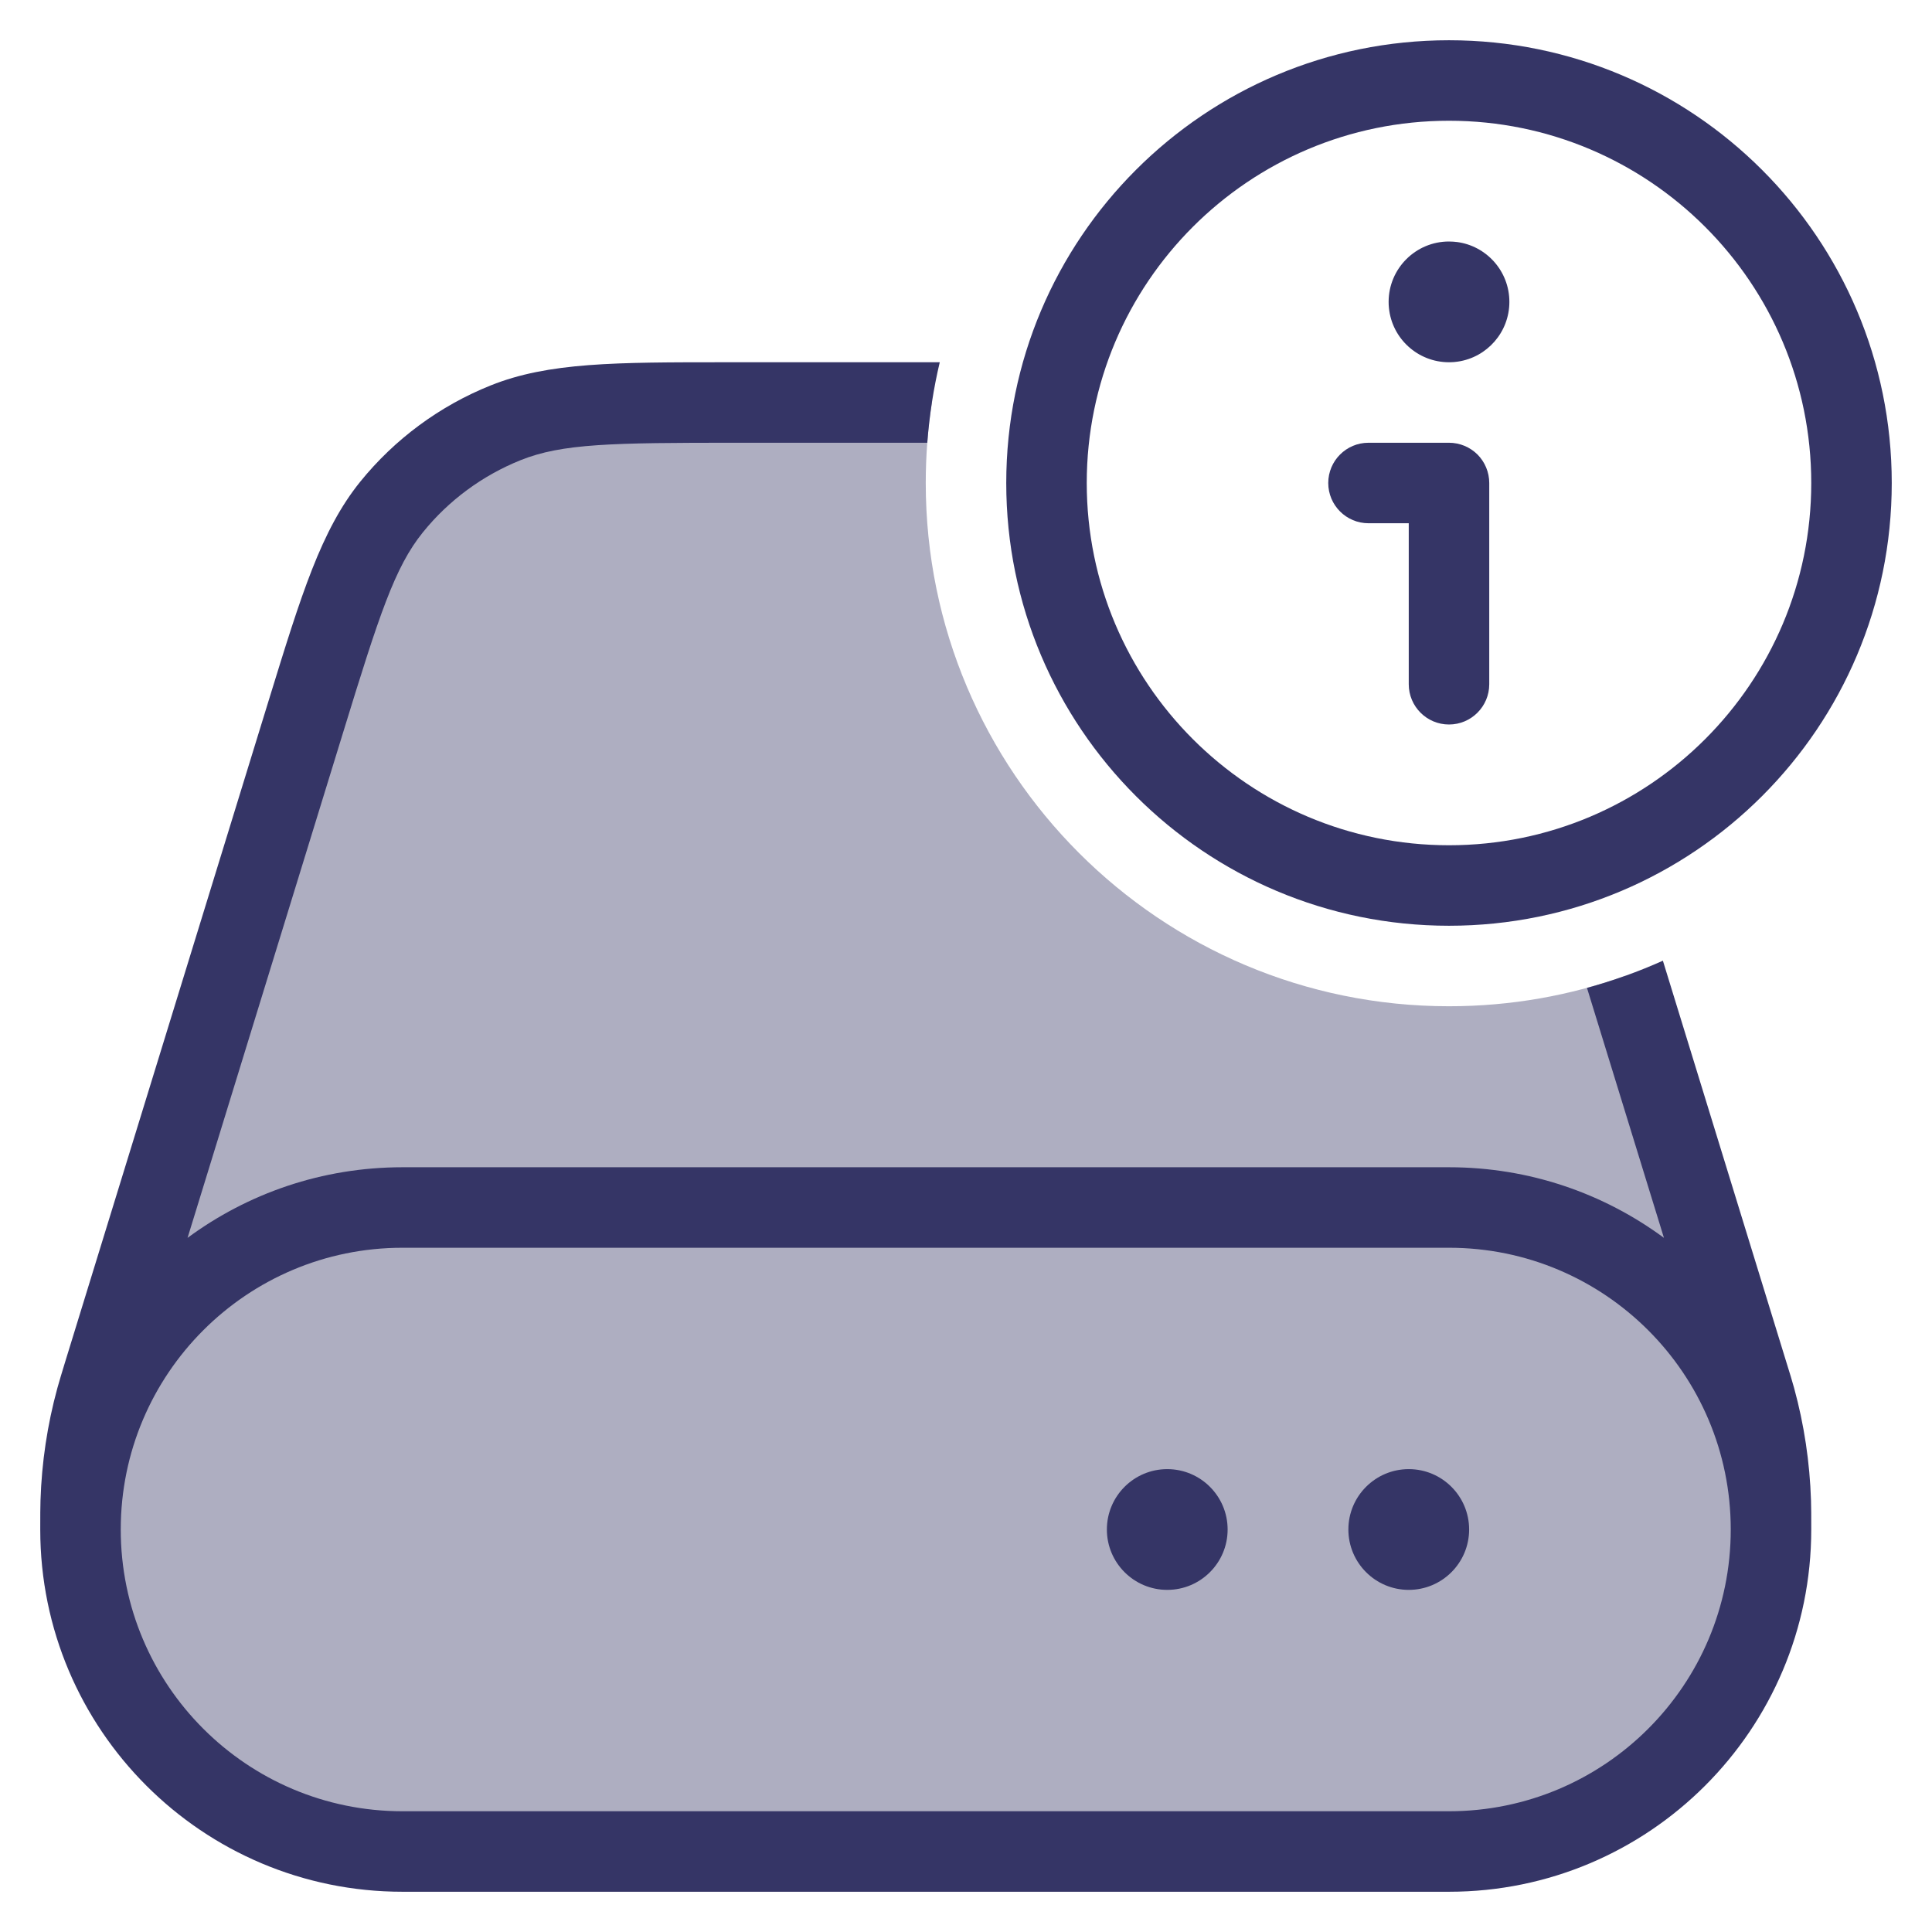<svg width="24" height="24" viewBox="0 0 24 24" fill="none" xmlns="http://www.w3.org/2000/svg">
<g clip-path="url(#clip0_9001_285278)">
<path opacity="0.4" d="M11.576 5C11.526 5.326 11.5 5.66 11.5 6C11.5 9.59 14.41 12.5 18 12.5C18.769 12.5 19.507 12.367 20.191 12.121L21.706 17.044C21.757 17.209 21.782 17.292 21.805 17.374C21.919 17.792 21.984 18.222 21.997 18.655C22 18.741 22 18.827 22 19C22 21.209 20.209 23 18 23H5C2.791 23 1 21.209 1 19C1 18.827 1 18.741 1.003 18.655C1.016 18.222 1.081 17.792 1.195 17.374C1.218 17.292 1.243 17.209 1.294 17.044L3.784 8.953C4.22 7.534 4.439 6.824 4.864 6.299C5.239 5.835 5.727 5.474 6.281 5.252C6.909 5 7.651 5 9.136 5H11.576Z" fill="#353566"/>
<path d="M18.096 3.006C18.465 3.053 18.75 3.368 18.75 3.75C18.75 4.127 18.472 4.439 18.11 4.492C18.077 4.497 18.044 4.5 18.01 4.5C18.006 4.5 18.003 4.5 18 4.5C17.612 4.5 17.292 4.205 17.254 3.827C17.251 3.801 17.25 3.776 17.25 3.75C17.25 3.336 17.586 3 18 3" fill="#353566"/>
<path d="M18 3C18.032 3 18.064 3.002 18.096 3.006Z" fill="#353566"/>
<path d="M16.5 6C16.5 5.724 16.724 5.5 17 5.5L18 5.5C18.133 5.5 18.26 5.553 18.354 5.646C18.447 5.74 18.5 5.867 18.5 6V8.5C18.5 8.776 18.276 9 18 9C17.724 9 17.5 8.776 17.5 8.5V6.5L17 6.5C16.724 6.5 16.5 6.276 16.5 6Z" fill="#353566"/>
<path fill-rule="evenodd" clip-rule="evenodd" d="M18 0.5C14.962 0.5 12.5 2.962 12.5 6C12.5 9.038 14.962 11.5 18 11.5C21.038 11.5 23.5 9.038 23.5 6C23.5 2.962 21.038 0.5 18 0.5ZM13.5 6C13.5 3.515 15.515 1.5 18 1.5C20.485 1.5 22.5 3.515 22.5 6C22.5 8.485 20.485 10.5 18 10.5C15.515 10.5 13.5 8.485 13.5 6Z" fill="#353566"/>
<path d="M17.5 18.25C17.086 18.25 16.75 18.586 16.75 19C16.75 19.414 17.086 19.75 17.5 19.75C17.914 19.75 18.25 19.414 18.25 19C18.25 18.586 17.914 18.25 17.5 18.25Z" fill="#353566"/>
<path d="M13.75 19C13.75 18.586 14.086 18.25 14.5 18.25C14.914 18.25 15.25 18.586 15.25 19C15.25 19.414 14.914 19.75 14.5 19.75C14.086 19.75 13.75 19.414 13.75 19Z" fill="#353566"/>
<path fill-rule="evenodd" clip-rule="evenodd" d="M20.67 15.377L19.714 12.272C20.039 12.183 20.354 12.07 20.657 11.934L22.186 16.906C22.235 17.062 22.262 17.152 22.287 17.242C22.412 17.698 22.482 18.167 22.497 18.64C22.5 18.733 22.5 18.827 22.5 18.991V19C22.5 21.485 20.485 23.5 18 23.5H5C2.515 23.5 0.5 21.485 0.5 19V18.991C0.5 18.827 0.5 18.733 0.503 18.64C0.518 18.167 0.588 17.698 0.713 17.242C0.738 17.152 0.765 17.063 0.813 16.906L3.341 8.691C3.744 7.383 3.989 6.586 4.475 5.984C4.904 5.454 5.462 5.042 6.095 4.788C6.813 4.5 7.647 4.5 9.016 4.5L11.674 4.5C11.597 4.825 11.545 5.159 11.519 5.5H9.136C7.607 5.5 6.984 5.509 6.468 5.716C5.993 5.907 5.574 6.215 5.253 6.613C4.903 7.046 4.711 7.639 4.262 9.1L2.33 15.377C3.077 14.826 4 14.5 5 14.5H18C19 14.5 19.923 14.826 20.67 15.377ZM1.5 19C1.5 17.067 3.067 15.5 5 15.5H18C19.933 15.5 21.5 17.067 21.5 19C21.5 20.933 19.933 22.5 18 22.5H5C3.067 22.5 1.5 20.933 1.5 19Z" fill="#353566"/>
</g>
<defs>
<clipPath id="clip0_9001_285278">
<rect width="24" height="24" fill="white"/>
</clipPath>
</defs>
</svg>
